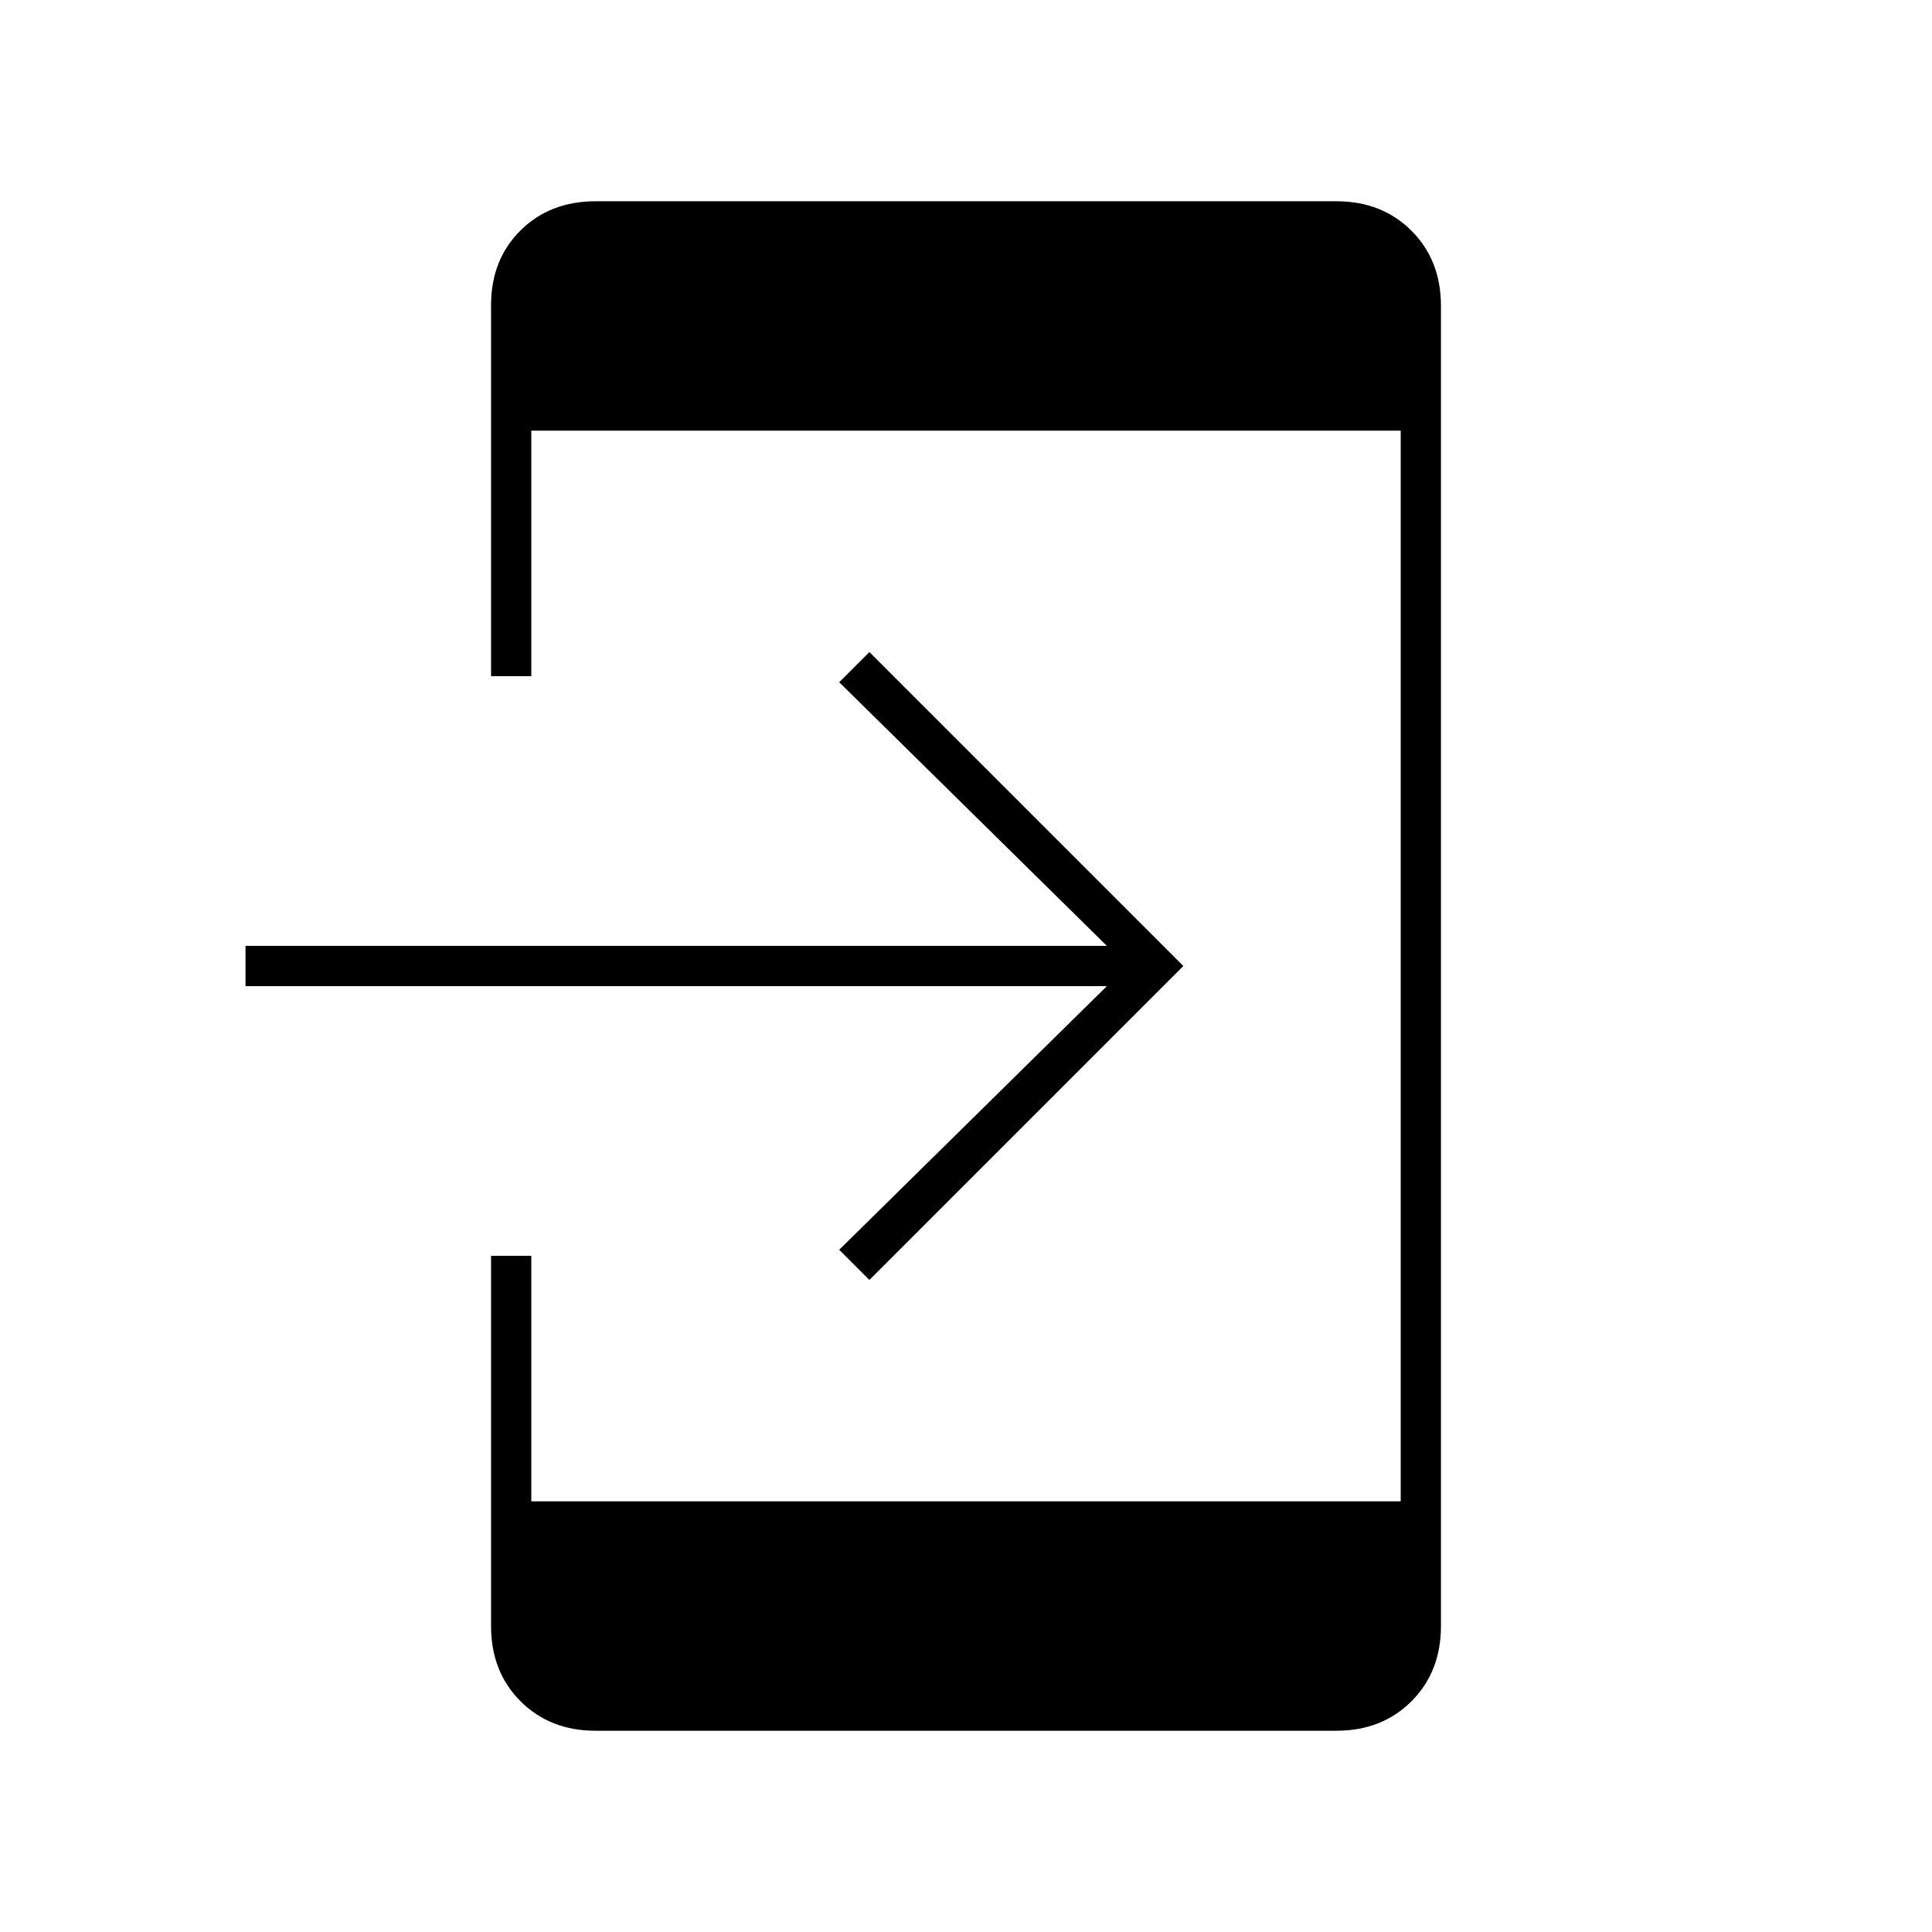 <svg xmlns="http://www.w3.org/2000/svg" height="20" viewBox="0 -960 960 960" width="20"><path d="M296-100q-22.7 0-37.35-14.65Q244-129.3 244-152v-184h20v122h432v-532H264v122h-20v-184.264Q244-831 258.65-845.5 273.3-860 296-860h368q22.7 0 37.35 14.65Q716-830.7 716-808v656q0 22.7-14.65 37.35Q686.7-100 664-100H296Zm136-224-15-15 133-131H122v-20h428L417-621l15-15 156 156-156 156Z"/></svg>
